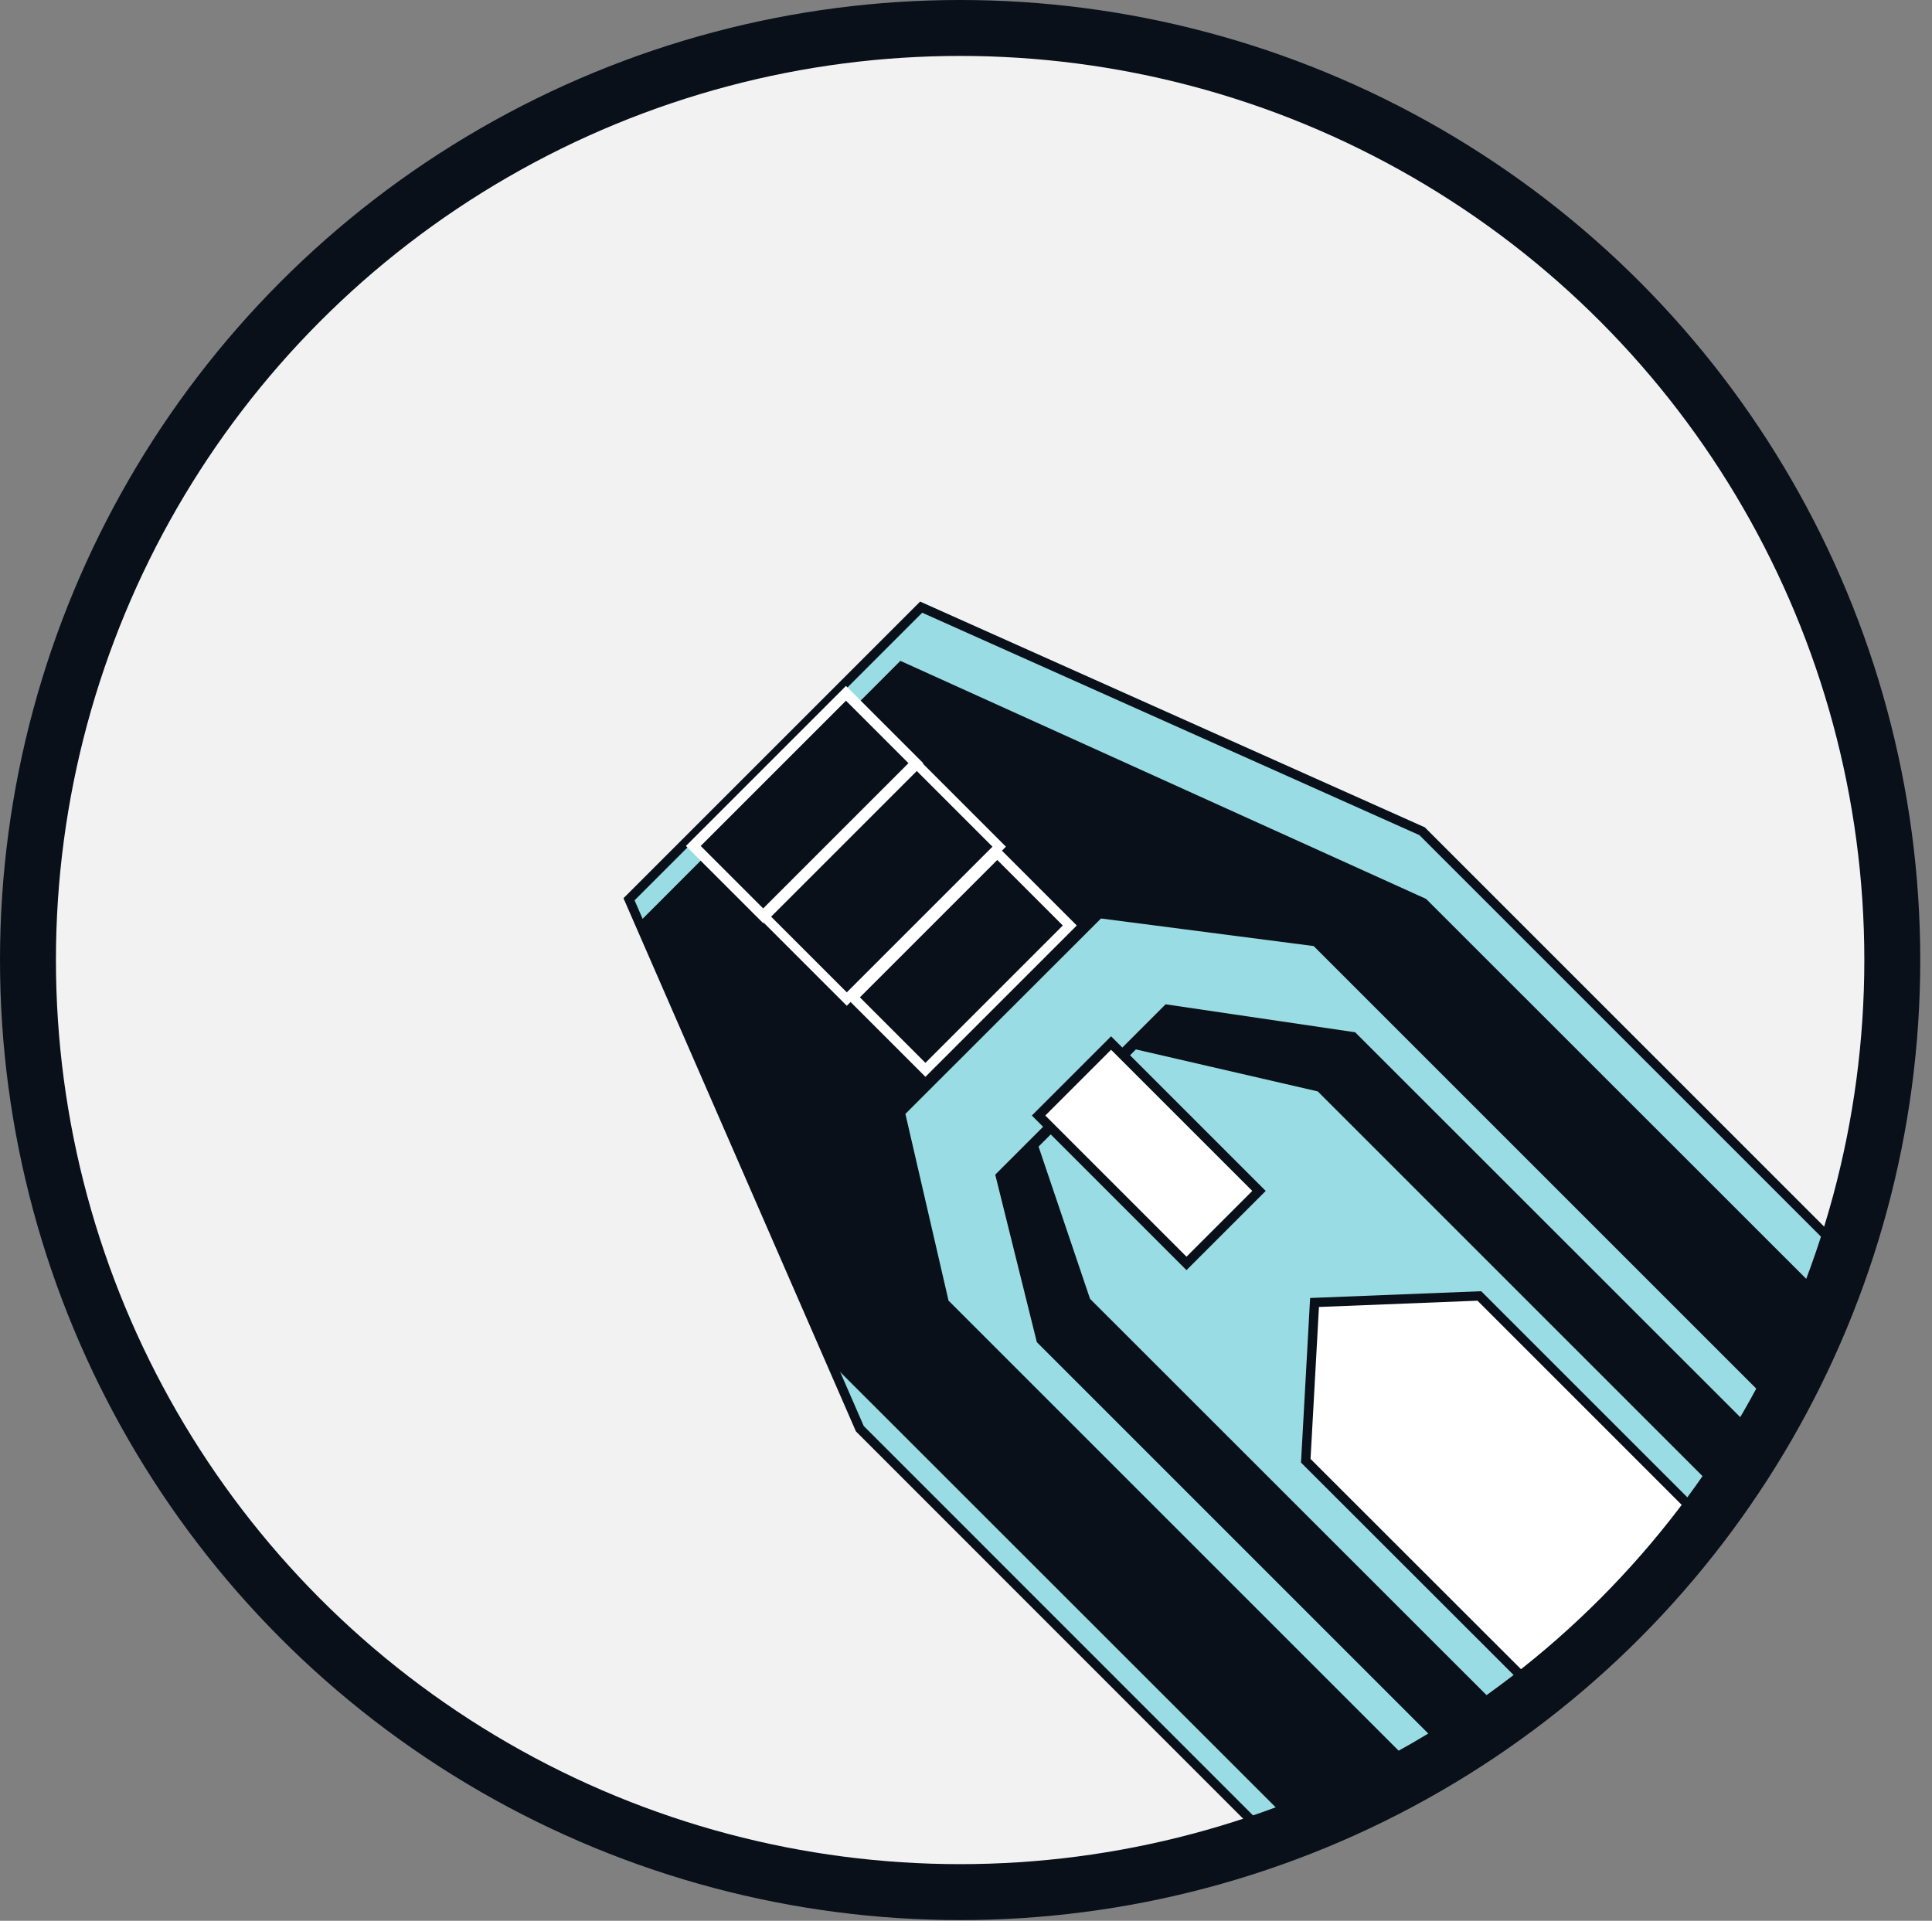 <svg xmlns="http://www.w3.org/2000/svg" xmlns:xlink="http://www.w3.org/1999/xlink" viewBox="0 0 103.63 103.04"><rect x="0" y="0" width="103.63" height="103.04" fill="#808080" stroke="none"/><defs><style>.cls-1,.cls-2{fill:#f2f2f2;}.cls-1,.cls-13,.cls-4,.cls-5,.cls-6,.cls-7,.cls-8,.cls-9{stroke:#091019;}.cls-1,.cls-10,.cls-11,.cls-12,.cls-13,.cls-4,.cls-5,.cls-6,.cls-7,.cls-8,.cls-9{stroke-miterlimit:10;}.cls-1,.cls-13{stroke-width:3px;}.cls-3{clip-path:url(#clip-path);}.cls-4,.cls-6{fill:#99dce4;}.cls-4,.cls-7,.cls-8{stroke-width:0.5px;}.cls-10,.cls-11,.cls-12,.cls-5,.cls-7{fill:#091019;}.cls-5{stroke-width:0.5px;}.cls-6{stroke-width:0.59px;}.cls-8,.cls-9{fill:#fff;}.cls-9{stroke-width:0.51px;}.cls-10,.cls-11,.cls-12{stroke:#fff;}.cls-10{stroke-width:0.53px;}.cls-11{stroke-width:0.56px;}.cls-12{stroke-width:0.51px;}.cls-13{fill:none;}</style><clipPath id="clip-path"><circle class="cls-1" cx="51.5" cy="51.5" r="50"/></clipPath></defs><title>Asset 1</title><g id="Layer_2" data-name="Layer 2"><g id="Layer_1-2" data-name="Layer 1"><g id="Glucose_Test_Icon" data-name="Glucose Test Icon"><circle class="cls-2" cx="51.5" cy="51.5" r="50"/><g class="cls-3"><polygon class="cls-4" points="33.74 48.24 49.41 32.57 76.28 44.59 103.27 71.58 72.16 102.69 46.12 76.64 33.74 48.24"/><polygon class="cls-5" points="34.42 49.69 48.35 35.75 76.35 48.43 101.39 73.46 73.34 101.51 44.39 72.57 34.42 49.69"/><polygon class="cls-6" points="48.24 59.66 58.95 48.96 70.6 50.47 97.47 77.34 77.75 97.06 50.61 69.92 48.24 59.66"/><polygon class="cls-7" points="53.66 63.09 62.61 54.14 72.57 55.61 95.91 78.94 79.41 95.44 55.84 71.87 53.66 63.09"/><polygon class="cls-4" points="55.42 61.44 60.85 56.02 70.81 58.32 93.67 81.18 81.65 93.2 58.25 69.81 55.42 61.44"/><polygon class="cls-8" points="70.51 69.87 79.35 69.52 91.84 82.01 82.77 91.08 70.04 78.36 70.51 69.87"/><rect class="cls-9" x="58.87" y="56.26" width="5.5" height="11.22" transform="translate(148.94 62.04) rotate(135)"/><rect class="cls-10" x="46.1" y="48.82" width="10.95" height="5.5" transform="translate(124.5 51.57) rotate(135)"/><rect class="cls-11" x="37.36" y="40.5" width="11.58" height="5.3" transform="translate(104.18 43.16) rotate(135)"/><rect class="cls-12" x="41.51" y="44.17" width="11.56" height="6.25" transform="translate(114.18 47.3) rotate(135)"/></g><circle class="cls-13" cx="51.5" cy="51.5" r="50"/></g></g></g></svg>